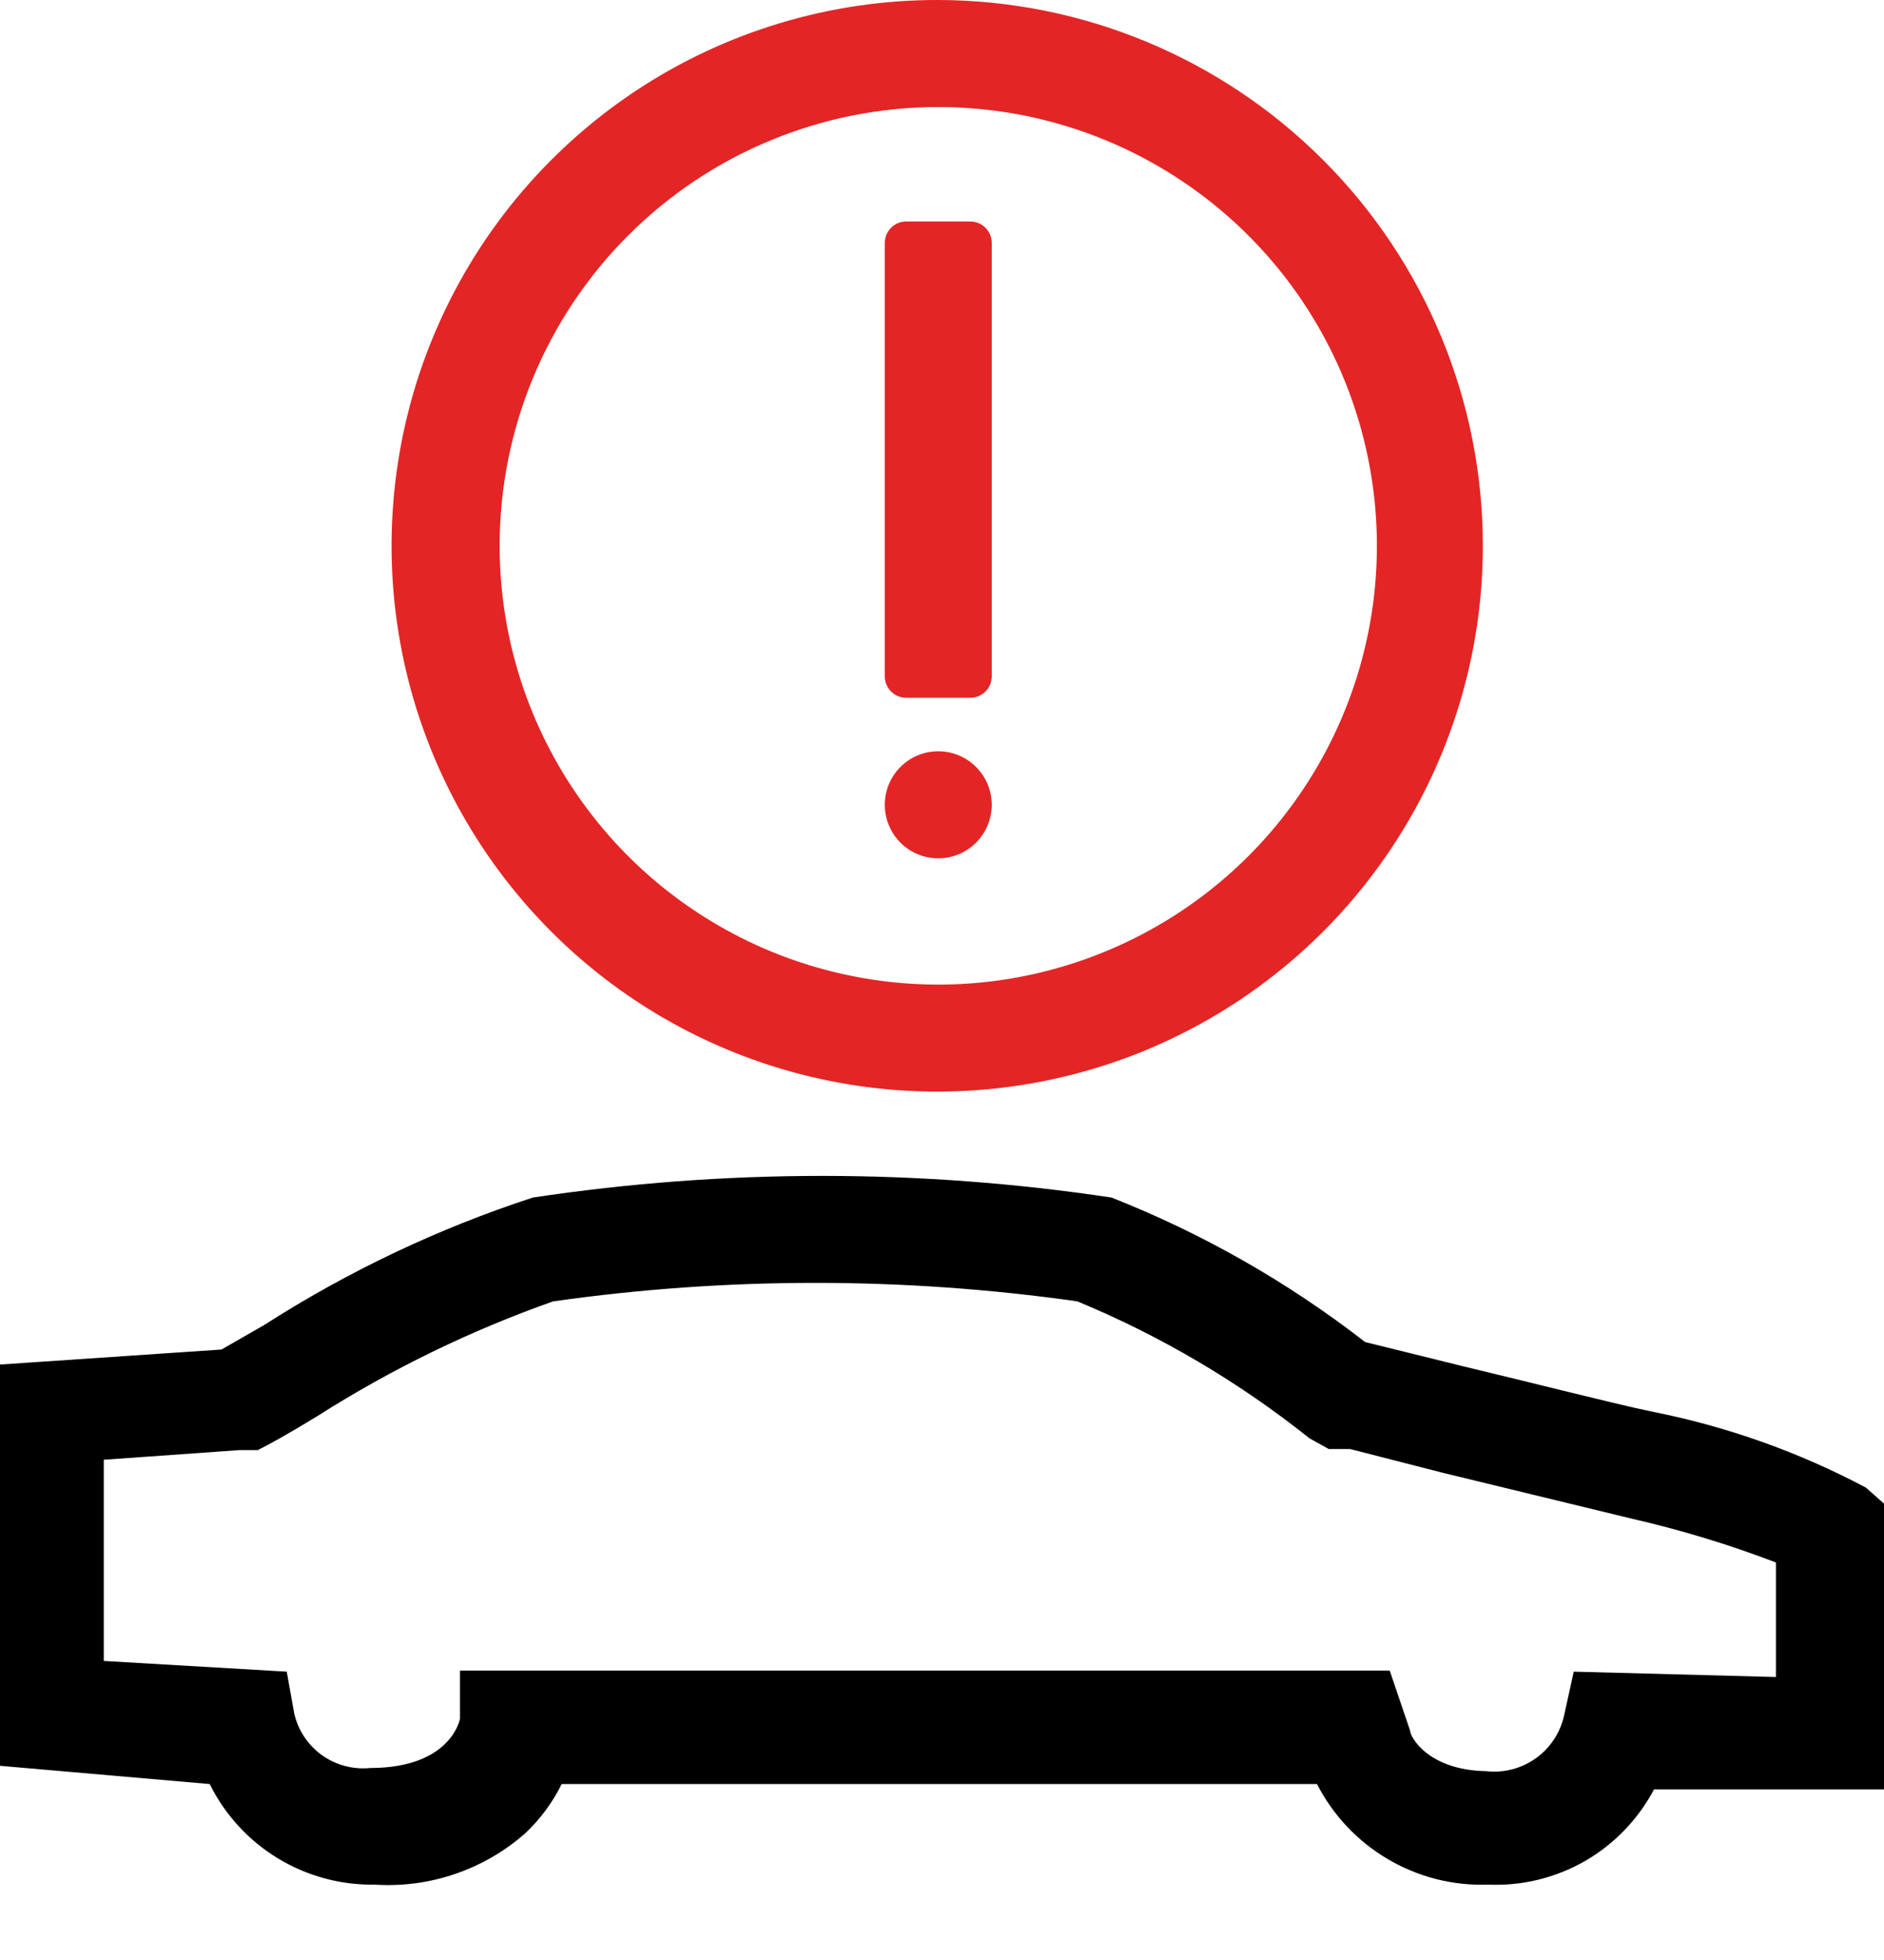 <svg width="25" height="26" viewBox="0 0 25 26" fill="none" xmlns="http://www.w3.org/2000/svg">
<path d="M12.45 11.386C12.842 11.386 13.16 11.068 13.16 10.676C13.16 10.284 12.842 9.966 12.45 9.966C12.058 9.966 11.741 10.284 11.741 10.676C11.741 11.068 12.058 11.386 12.45 11.386Z" fill="#E42525"/>
<path d="M12.876 2.938H12.024C11.868 2.938 11.741 3.066 11.741 3.222V8.972C11.741 9.129 11.868 9.256 12.024 9.256H12.876C13.033 9.256 13.16 9.129 13.16 8.972V3.222C13.16 3.066 13.033 2.938 12.876 2.938Z" fill="#E42525"/>
<path d="M19.747 25C19.281 25.017 18.82 24.9 18.418 24.663C18.015 24.427 17.689 24.081 17.476 23.666H7.453C7.333 23.91 7.169 24.132 6.97 24.319C6.698 24.559 6.381 24.742 6.038 24.859C5.694 24.976 5.331 25.024 4.969 25C4.516 25.007 4.07 24.885 3.683 24.649C3.296 24.413 2.984 24.072 2.783 23.666L0 23.424V18.101L2.939 17.902L3.507 17.576C4.618 16.864 5.815 16.296 7.07 15.886C9.616 15.503 12.204 15.503 14.75 15.886C15.957 16.362 17.09 17.007 18.115 17.803V17.803L19.435 18.129C20.329 18.342 21.437 18.626 21.919 18.725C22.91 18.921 23.867 19.26 24.759 19.733L25 19.946V23.737H21.948C21.738 24.134 21.42 24.464 21.031 24.688C20.641 24.911 20.196 25.02 19.747 25V25ZM6.871 22.161H18.441L18.711 22.956C18.711 23.041 18.952 23.481 19.719 23.495C19.952 23.522 20.187 23.461 20.379 23.325C20.57 23.189 20.704 22.986 20.755 22.757L20.883 22.175L23.566 22.246V20.727C22.942 20.488 22.301 20.294 21.65 20.145L19.137 19.535L17.916 19.222H17.632L17.377 19.08C16.44 18.333 15.403 17.721 14.296 17.263C11.989 16.936 9.647 16.936 7.34 17.263C6.244 17.65 5.197 18.159 4.216 18.782C3.847 19.009 3.563 19.166 3.421 19.236H3.18L1.377 19.364V22.033L3.805 22.175L3.904 22.729C3.955 22.952 4.085 23.148 4.271 23.282C4.457 23.415 4.685 23.476 4.912 23.453C5.991 23.453 6.104 22.8 6.104 22.8V22.161H6.871Z" fill="black"/>
<path d="M12.45 1.42C13.602 1.42 14.727 1.761 15.684 2.401C16.641 3.04 17.387 3.949 17.828 5.013C18.268 6.076 18.384 7.247 18.159 8.376C17.935 9.505 17.38 10.542 16.566 11.356C15.752 12.17 14.715 12.724 13.586 12.949C12.457 13.174 11.287 13.058 10.223 12.618C9.159 12.177 8.25 11.431 7.611 10.474C6.971 9.517 6.63 8.391 6.63 7.24C6.63 5.697 7.243 4.216 8.335 3.124C9.426 2.033 10.907 1.42 12.45 1.42V1.42ZM12.45 1.39245e-05C11.018 -0.003 9.617 0.419 8.424 1.213C7.232 2.007 6.301 3.137 5.751 4.46C5.201 5.782 5.056 7.239 5.333 8.644C5.611 10.049 6.3 11.341 7.312 12.355C8.324 13.369 9.614 14.06 11.018 14.34C12.423 14.621 13.88 14.478 15.204 13.931C16.527 13.383 17.659 12.455 18.455 11.264C19.252 10.073 19.677 8.673 19.677 7.24C19.677 5.322 18.916 3.483 17.561 2.126C16.206 0.768 14.368 0.004 12.45 1.39245e-05V1.39245e-05Z" fill="#E42525"/>
</svg>
